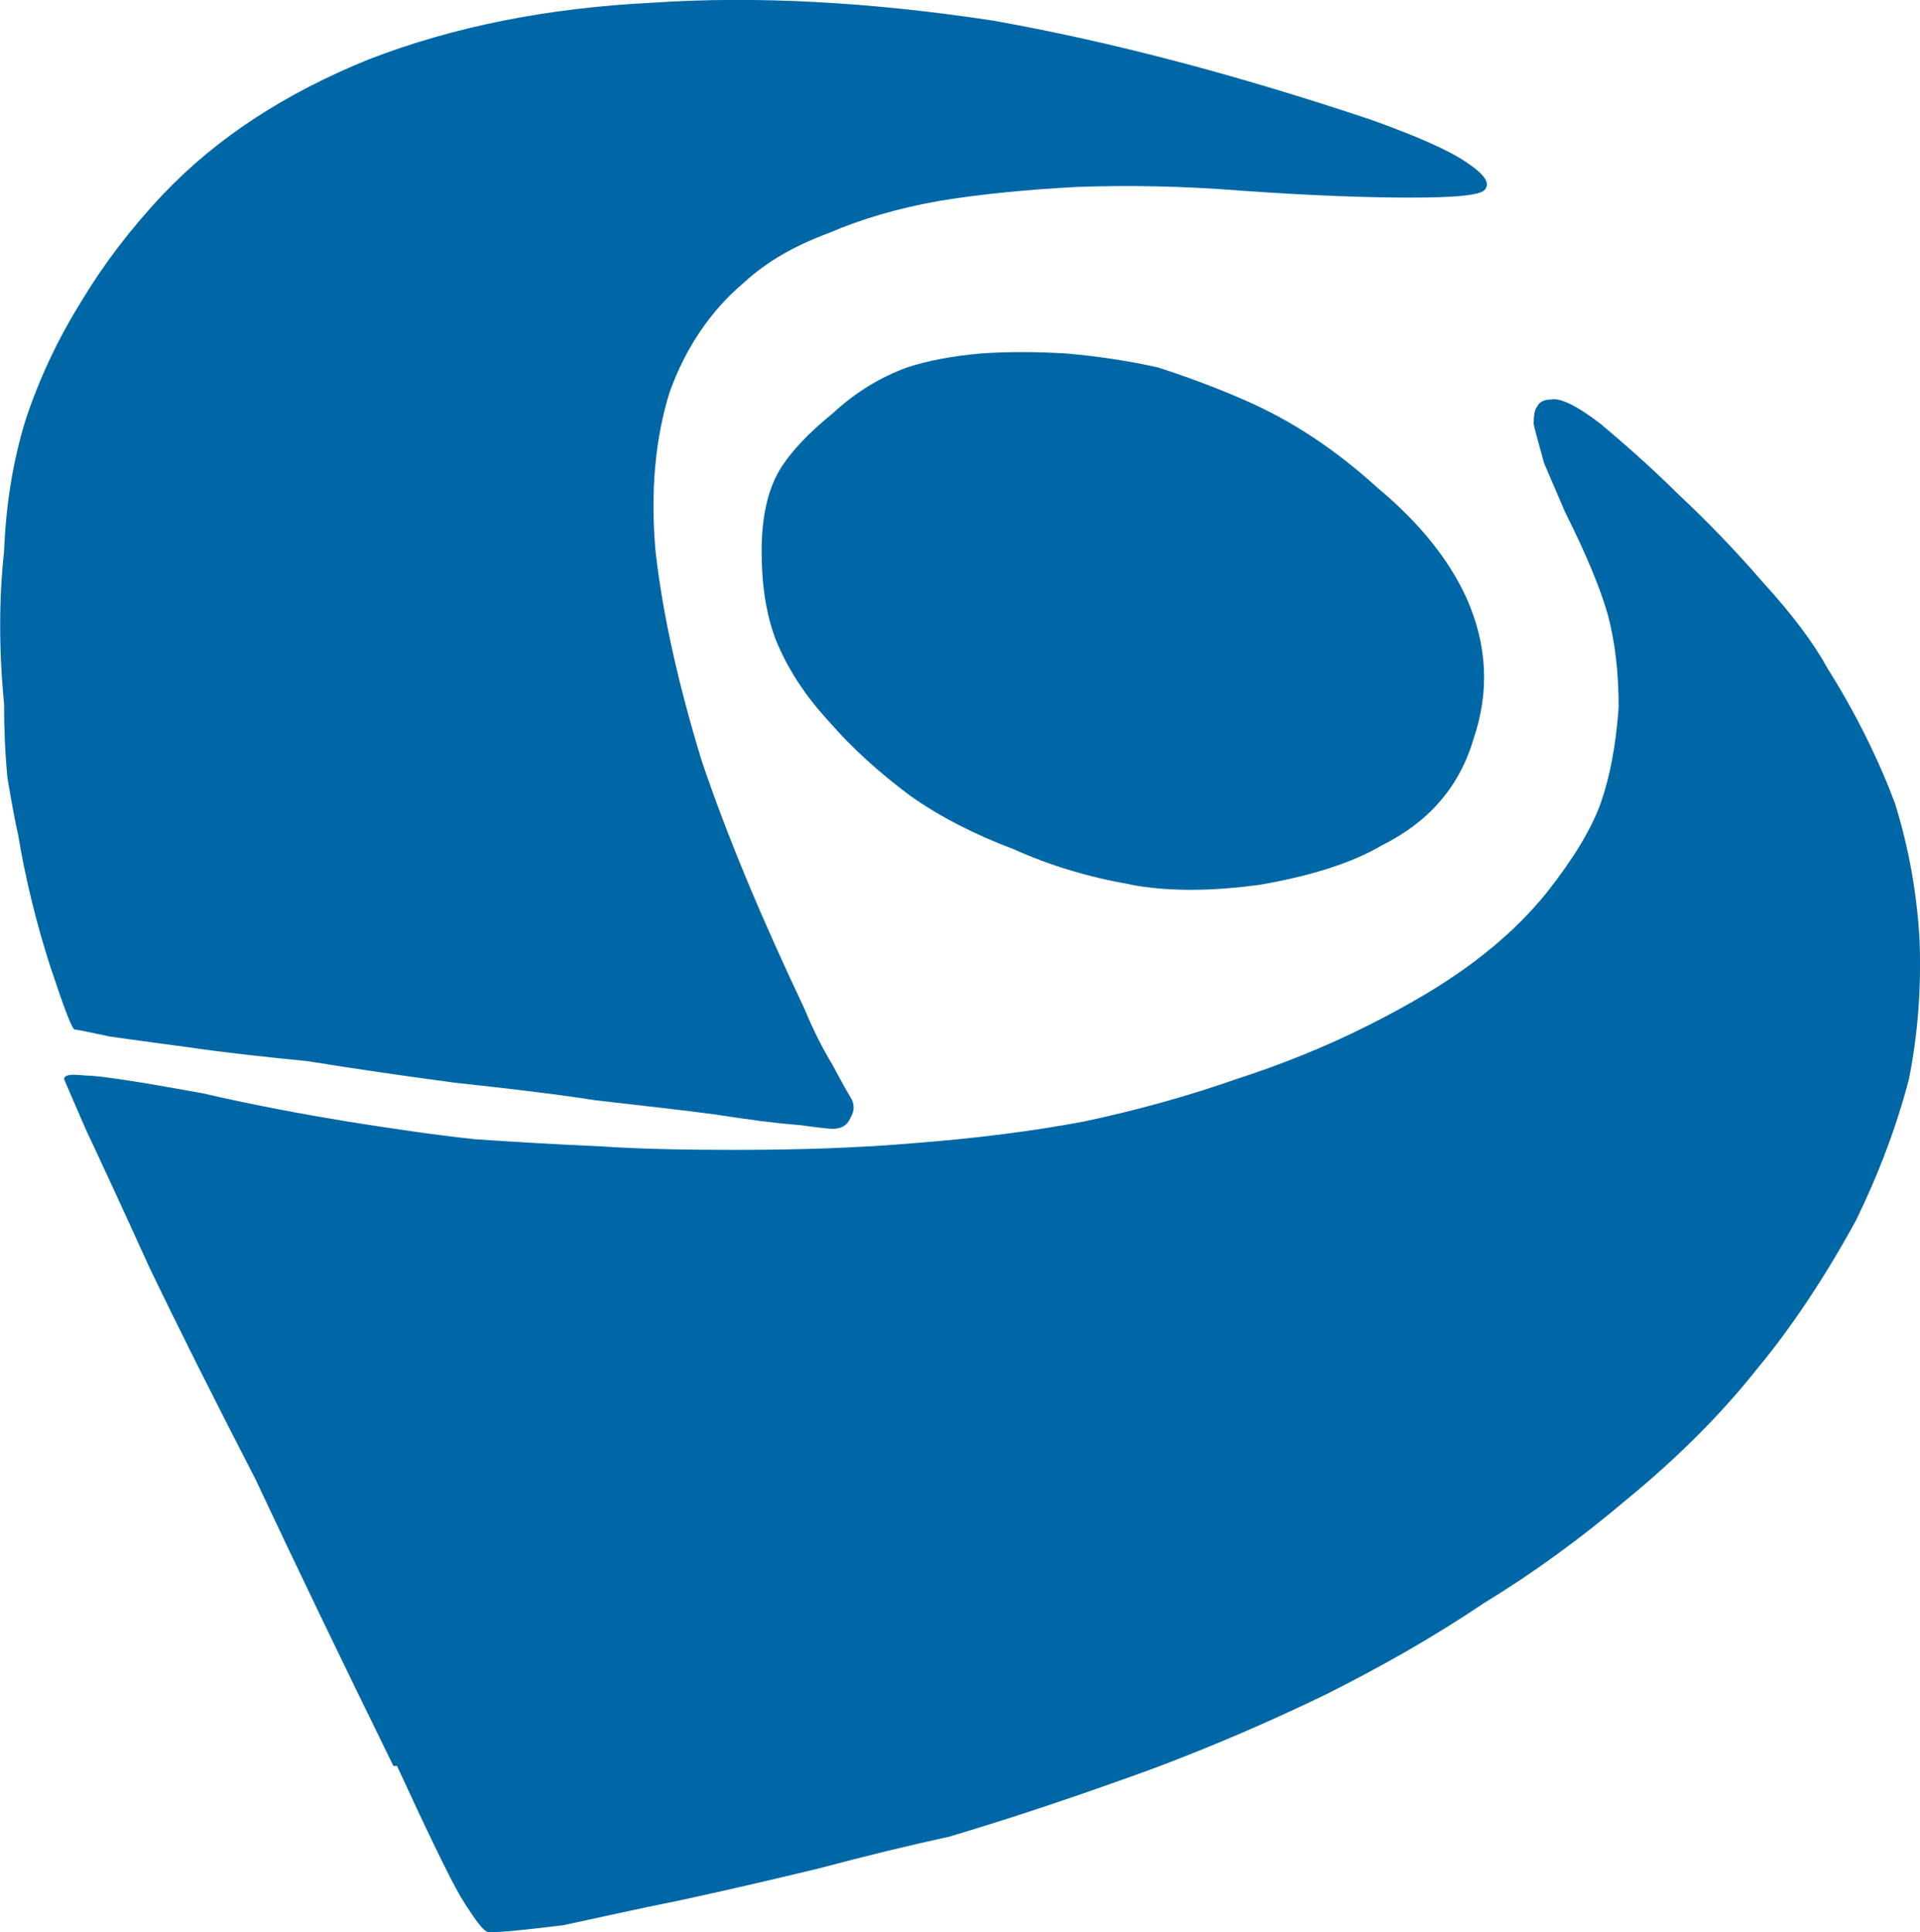 <?xml version="1.0" encoding="UTF-8" standalone="no"?>
<svg
   xmlns:ns1="http://www.iki.fi/pav/software/textext/"
   xmlns:dc="http://purl.org/dc/elements/1.1/"
   xmlns:cc="http://creativecommons.org/ns#"
   xmlns:rdf="http://www.w3.org/1999/02/22-rdf-syntax-ns#"
   xmlns:svg="http://www.w3.org/2000/svg"
   xmlns="http://www.w3.org/2000/svg"
   xmlns:sodipodi="http://sodipodi.sourceforge.net/DTD/sodipodi-0.dtd"
   xmlns:inkscape="http://www.inkscape.org/namespaces/inkscape"
   id="svg8"
   version="1.1"
   viewBox="0 0 106.631 107.33"
   height="107.33mm"
   width="106.631mm"
   inkscape:version="1.0 (1.0+r73+1)"
   sodipodi:docname="lattes-ativado.svg">
  <defs
     id="defs2" />
  <sodipodi:namedview
     id="base"
     pagecolor="#ffffff"
     bordercolor="#666666"
     borderopacity="1.0"
     inkscape:pageopacity="0.0"
     inkscape:pageshadow="2"
     inkscape:zoom="0.35"
     inkscape:cx="183.07977"
     inkscape:cy="274.25846"
     inkscape:document-units="mm"
     inkscape:current-layer="layer1"
     inkscape:document-rotation="0"
     showgrid="false"
     inkscape:window-width="1366"
     inkscape:window-height="703"
     inkscape:window-x="0"
     inkscape:window-y="0"
     inkscape:window-maximized="1"
     fit-margin-top="0"
     fit-margin-left="0"
     fit-margin-right="0"
     fit-margin-bottom="0"
     inkscape:pagecheckerboard="true" />
  <g
     inkscape:label="Layer 1"
     inkscape:groupmode="layer"
     id="layer1"
     transform="translate(-57.393,-75.602)">
    <g
       style="stroke-width:1;stroke-miterlimit:4;stroke-dasharray:none;fill:#0067a6;fill-opacity:1"
       id="g847"
       ns1:jacobian_sqrt="0.352778"
       ns1:alignment="middle center"
       ns1:scale="1.0"
       ns1:preamble="C:\\Users\\Mateus\\Desktop\\preamble.tex"
       ns1:text="\\aiLattes"
       ns1:pdfconverter="inkscape"
       ns1:texconverter="lualatex"
       ns1:version="1.1.0"
       transform="matrix(12.585,0,0,12.585,57.393,75.603)">
      <defs
         id="id-51678e64-5e48-4853-ac60-545e297e8c29">
        <g
           id="id-542c3ea4-0943-442a-8028-3a2e0e0c61fc">
          <symbol
             overflow="visible"
             id="id-f03e01b7-8cdd-4427-835f-c95d6be736a0">
            <path
               style="stroke:none"
               d=""
               id="id-81fd5dbc-d34f-4a18-b178-1ad7130fb60e" />
          </symbol>
          <symbol
             overflow="visible"
             id="id-df85db59-9220-411d-a718-04669c6df821">
            <path
               style="stroke:none"
               d="M 2.484,-0.031 C 2.254,-0.5 2.051,-0.922 1.875,-1.297 1.688,-1.66 1.531,-1.973 1.406,-2.234 1.289,-2.492 1.195,-2.695 1.125,-2.844 1.062,-2.988 1.031,-3.062 1.031,-3.062 c 0,-0.02 0.031,-0.023 0.094,-0.016 0.062,0 0.234,0.027 0.516,0.078 0.238,0.055 0.453,0.094 0.641,0.125 0.195,0.031 0.383,0.059 0.562,0.078 0.176,0.012 0.359,0.023 0.547,0.031 0.176,0.012 0.375,0.016 0.594,0.016 0.281,0 0.551,-0.008 0.812,-0.031 C 5.055,-2.801 5.301,-2.832 5.531,-2.875 5.77,-2.926 5.992,-2.988 6.203,-3.062 6.398,-3.125 6.594,-3.203 6.781,-3.297 6.969,-3.391 7.125,-3.484 7.25,-3.578 7.375,-3.672 7.484,-3.773 7.578,-3.891 7.691,-4.035 7.77,-4.164 7.812,-4.281 7.852,-4.395 7.879,-4.535 7.891,-4.703 7.891,-4.859 7.875,-4.992 7.844,-5.109 7.812,-5.223 7.75,-5.375 7.656,-5.562 7.625,-5.633 7.594,-5.707 7.562,-5.781 7.539,-5.863 7.523,-5.922 7.516,-5.953 c 0,-0.039 0.004,-0.066 0.016,-0.078 0.008,-0.02 0.031,-0.031 0.062,-0.031 0.039,-0.008 0.113,0.027 0.219,0.109 0.102,0.086 0.219,0.188 0.344,0.312 0.125,0.117 0.25,0.246 0.375,0.391 0.125,0.137 0.219,0.262 0.281,0.375 0.125,0.199 0.223,0.398 0.297,0.594 0.062,0.199 0.098,0.402 0.109,0.609 C 9.227,-3.461 9.211,-3.258 9.172,-3.062 9.117,-2.852 9.039,-2.645 8.938,-2.438 8.801,-2.188 8.656,-1.969 8.5,-1.781 8.352,-1.594 8.16,-1.398 7.922,-1.203 7.723,-1.035 7.516,-0.883 7.297,-0.75 7.078,-0.602 6.844,-0.469 6.594,-0.344 6.352,-0.227 6.098,-0.117 5.828,-0.016 5.547,0.086 5.25,0.188 4.938,0.281 4.758,0.32 4.566,0.367 4.359,0.422 4.148,0.473 3.945,0.52 3.75,0.562 3.551,0.602 3.379,0.641 3.234,0.672 3.078,0.691 2.969,0.703 2.906,0.703 c -0.023,0 -0.062,-0.055 -0.125,-0.156 C 2.727,0.453 2.633,0.258 2.5,-0.031 Z M 2.75,-3.047 c -0.23,-0.031 -0.445,-0.062 -0.641,-0.094 -0.199,-0.02 -0.375,-0.039 -0.531,-0.062 C 1.43,-3.223 1.316,-3.238 1.234,-3.25 1.141,-3.27 1.086,-3.281 1.078,-3.281 1.066,-3.281 1.031,-3.375 0.969,-3.562 0.906,-3.758 0.859,-3.953 0.828,-4.141 0.816,-4.191 0.801,-4.273 0.781,-4.391 0.77,-4.504 0.766,-4.613 0.766,-4.719 c -0.023,-0.238 -0.023,-0.461 0,-0.672 0.008,-0.207 0.039,-0.398 0.094,-0.578 0.062,-0.188 0.145,-0.363 0.25,-0.531 0.094,-0.156 0.211,-0.312 0.359,-0.469 0.238,-0.25 0.539,-0.445 0.906,-0.594 0.375,-0.145 0.789,-0.227 1.25,-0.25 0.457,-0.031 0.957,-0.004 1.5,0.078 0.531,0.094 1.086,0.242 1.672,0.438 0.207,0.074 0.348,0.137 0.422,0.188 0.082,0.055 0.109,0.094 0.078,0.125 -0.031,0.023 -0.141,0.031 -0.328,0.031 -0.18,0 -0.43,-0.008 -0.75,-0.031 C 5.969,-7.004 5.727,-7.008 5.5,-7 5.281,-6.988 5.078,-6.969 4.891,-6.938 4.711,-6.906 4.551,-6.859 4.406,-6.797 c -0.148,0.055 -0.273,0.125 -0.375,0.219 -0.148,0.125 -0.258,0.289 -0.328,0.484 -0.062,0.199 -0.086,0.434 -0.062,0.703 0.031,0.273 0.098,0.578 0.203,0.922 0.113,0.336 0.266,0.699 0.453,1.094 0.039,0.094 0.082,0.18 0.125,0.25 0.039,0.074 0.066,0.121 0.078,0.141 0.02,0.031 0.02,0.062 0,0.094 -0.012,0.031 -0.039,0.047 -0.078,0.047 -0.012,0 -0.059,-0.004 -0.141,-0.016 C 4.176,-2.867 4.051,-2.883 3.906,-2.906 3.758,-2.926 3.582,-2.945 3.375,-2.969 3.176,-3 2.969,-3.023 2.75,-3.047 Z m 2.984,-0.875 C 5.555,-3.953 5.383,-4.004 5.219,-4.078 5.051,-4.141 4.898,-4.219 4.766,-4.312 4.629,-4.414 4.508,-4.523 4.406,-4.641 4.301,-4.754 4.223,-4.875 4.172,-5 4.129,-5.113 4.109,-5.242 4.109,-5.391 4.109,-5.535 4.133,-5.656 4.188,-5.75 4.238,-5.832 4.316,-5.914 4.422,-6 4.523,-6.094 4.633,-6.16 4.75,-6.203 c 0.094,-0.031 0.203,-0.051 0.328,-0.062 0.113,-0.008 0.238,-0.008 0.375,0 0.133,0.012 0.27,0.031 0.406,0.062 0.133,0.043 0.258,0.09 0.375,0.141 0.219,0.094 0.414,0.227 0.594,0.391 0.188,0.156 0.316,0.32 0.391,0.484 0.094,0.211 0.102,0.418 0.031,0.625 -0.062,0.211 -0.199,0.367 -0.406,0.469 -0.125,0.074 -0.305,0.133 -0.531,0.172 -0.219,0.031 -0.414,0.031 -0.578,0 z m 0,0"
               id="id-1e1cdefc-08e5-4ee2-bc13-a10e7c43af8b" />
          </symbol>
        </g>
      </defs>
      <g
         style="stroke-width:1;stroke-miterlimit:4;stroke-dasharray:none;fill:#0067a6;fill-opacity:1"
         id="id-ac387a62-20c6-48d9-8b29-4608c3075385"
         transform="translate(-149.46,-126.94)">
        <g
           style="fill:#0067a6;fill-opacity:1;stroke-width:1;stroke-miterlimit:4;stroke-dasharray:none"
           id="id-adcf9c70-768a-494f-a41d-9203dc264c2a">
          <g
             style="stroke-width:1;stroke-miterlimit:4;stroke-dasharray:none;fill:#0067a6;fill-opacity:1"
             id="g843"
             transform="translate(148.712,134.765)">
            <path
               style="stroke:none;stroke-width:1;stroke-miterlimit:4;stroke-dasharray:none;fill:#0067a6;fill-opacity:1"
               d="M 2.484,-0.031 C 2.254,-0.5 2.051,-0.922 1.875,-1.297 1.688,-1.66 1.531,-1.973 1.406,-2.234 1.289,-2.492 1.195,-2.695 1.125,-2.844 1.062,-2.988 1.031,-3.062 1.031,-3.062 c 0,-0.02 0.031,-0.023 0.094,-0.016 0.062,0 0.234,0.027 0.516,0.078 0.238,0.055 0.453,0.094 0.641,0.125 0.195,0.031 0.383,0.059 0.562,0.078 0.176,0.012 0.359,0.023 0.547,0.031 0.176,0.012 0.375,0.016 0.594,0.016 0.281,0 0.551,-0.008 0.812,-0.031 C 5.055,-2.801 5.301,-2.832 5.531,-2.875 5.77,-2.926 5.992,-2.988 6.203,-3.062 6.398,-3.125 6.594,-3.203 6.781,-3.297 6.969,-3.391 7.125,-3.484 7.25,-3.578 7.375,-3.672 7.484,-3.773 7.578,-3.891 7.691,-4.035 7.77,-4.164 7.812,-4.281 7.852,-4.395 7.879,-4.535 7.891,-4.703 7.891,-4.859 7.875,-4.992 7.844,-5.109 7.812,-5.223 7.75,-5.375 7.656,-5.562 7.625,-5.633 7.594,-5.707 7.562,-5.781 7.539,-5.863 7.523,-5.922 7.516,-5.953 c 0,-0.039 0.004,-0.066 0.016,-0.078 0.008,-0.02 0.031,-0.031 0.062,-0.031 0.039,-0.008 0.113,0.027 0.219,0.109 0.102,0.086 0.219,0.188 0.344,0.312 0.125,0.117 0.25,0.246 0.375,0.391 0.125,0.137 0.219,0.262 0.281,0.375 0.125,0.199 0.223,0.398 0.297,0.594 0.062,0.199 0.098,0.402 0.109,0.609 C 9.227,-3.461 9.211,-3.258 9.172,-3.062 9.117,-2.852 9.039,-2.645 8.938,-2.438 8.801,-2.188 8.656,-1.969 8.5,-1.781 8.352,-1.594 8.16,-1.398 7.922,-1.203 7.723,-1.035 7.516,-0.883 7.297,-0.75 7.078,-0.602 6.844,-0.469 6.594,-0.344 6.352,-0.227 6.098,-0.117 5.828,-0.016 5.547,0.086 5.25,0.188 4.938,0.281 4.758,0.32 4.566,0.367 4.359,0.422 4.148,0.473 3.945,0.52 3.75,0.562 3.551,0.602 3.379,0.641 3.234,0.672 3.078,0.691 2.969,0.703 2.906,0.703 c -0.023,0 -0.062,-0.055 -0.125,-0.156 C 2.727,0.453 2.633,0.258 2.5,-0.031 Z M 2.75,-3.047 c -0.23,-0.031 -0.445,-0.062 -0.641,-0.094 -0.199,-0.02 -0.375,-0.039 -0.531,-0.062 C 1.43,-3.223 1.316,-3.238 1.234,-3.25 1.141,-3.27 1.086,-3.281 1.078,-3.281 1.066,-3.281 1.031,-3.375 0.969,-3.562 0.906,-3.758 0.859,-3.953 0.828,-4.141 0.816,-4.191 0.801,-4.273 0.781,-4.391 0.77,-4.504 0.766,-4.613 0.766,-4.719 c -0.023,-0.238 -0.023,-0.461 0,-0.672 0.008,-0.207 0.039,-0.398 0.094,-0.578 0.062,-0.188 0.145,-0.363 0.25,-0.531 0.094,-0.156 0.211,-0.312 0.359,-0.469 0.238,-0.25 0.539,-0.445 0.906,-0.594 0.375,-0.145 0.789,-0.227 1.25,-0.25 0.457,-0.031 0.957,-0.004 1.5,0.078 0.531,0.094 1.086,0.242 1.672,0.438 0.207,0.074 0.348,0.137 0.422,0.188 0.082,0.055 0.109,0.094 0.078,0.125 -0.031,0.023 -0.141,0.031 -0.328,0.031 -0.18,0 -0.43,-0.008 -0.75,-0.031 C 5.969,-7.004 5.727,-7.008 5.5,-7 5.281,-6.988 5.078,-6.969 4.891,-6.938 4.711,-6.906 4.551,-6.859 4.406,-6.797 c -0.148,0.055 -0.273,0.125 -0.375,0.219 -0.148,0.125 -0.258,0.289 -0.328,0.484 -0.062,0.199 -0.086,0.434 -0.062,0.703 0.031,0.273 0.098,0.578 0.203,0.922 0.113,0.336 0.266,0.699 0.453,1.094 0.039,0.094 0.082,0.18 0.125,0.25 0.039,0.074 0.066,0.121 0.078,0.141 0.02,0.031 0.02,0.062 0,0.094 -0.012,0.031 -0.039,0.047 -0.078,0.047 -0.012,0 -0.059,-0.004 -0.141,-0.016 C 4.176,-2.867 4.051,-2.883 3.906,-2.906 3.758,-2.926 3.582,-2.945 3.375,-2.969 3.176,-3 2.969,-3.023 2.75,-3.047 Z m 2.984,-0.875 C 5.555,-3.953 5.383,-4.004 5.219,-4.078 5.051,-4.141 4.898,-4.219 4.766,-4.312 4.629,-4.414 4.508,-4.523 4.406,-4.641 4.301,-4.754 4.223,-4.875 4.172,-5 4.129,-5.113 4.109,-5.242 4.109,-5.391 4.109,-5.535 4.133,-5.656 4.188,-5.75 4.238,-5.832 4.316,-5.914 4.422,-6 4.523,-6.094 4.633,-6.16 4.75,-6.203 c 0.094,-0.031 0.203,-0.051 0.328,-0.062 0.113,-0.008 0.238,-0.008 0.375,0 0.133,0.012 0.27,0.031 0.406,0.062 0.133,0.043 0.258,0.09 0.375,0.141 0.219,0.094 0.414,0.227 0.594,0.391 0.188,0.156 0.316,0.32 0.391,0.484 0.094,0.211 0.102,0.418 0.031,0.625 -0.062,0.211 -0.199,0.367 -0.406,0.469 -0.125,0.074 -0.305,0.133 -0.531,0.172 -0.219,0.031 -0.414,0.031 -0.578,0 z m 0,0"
               id="id-8999a7cd-4b27-40f1-b958-5eb17e88b658" />
          </g>
        </g>
      </g>
    </g>
  </g>
</svg>
